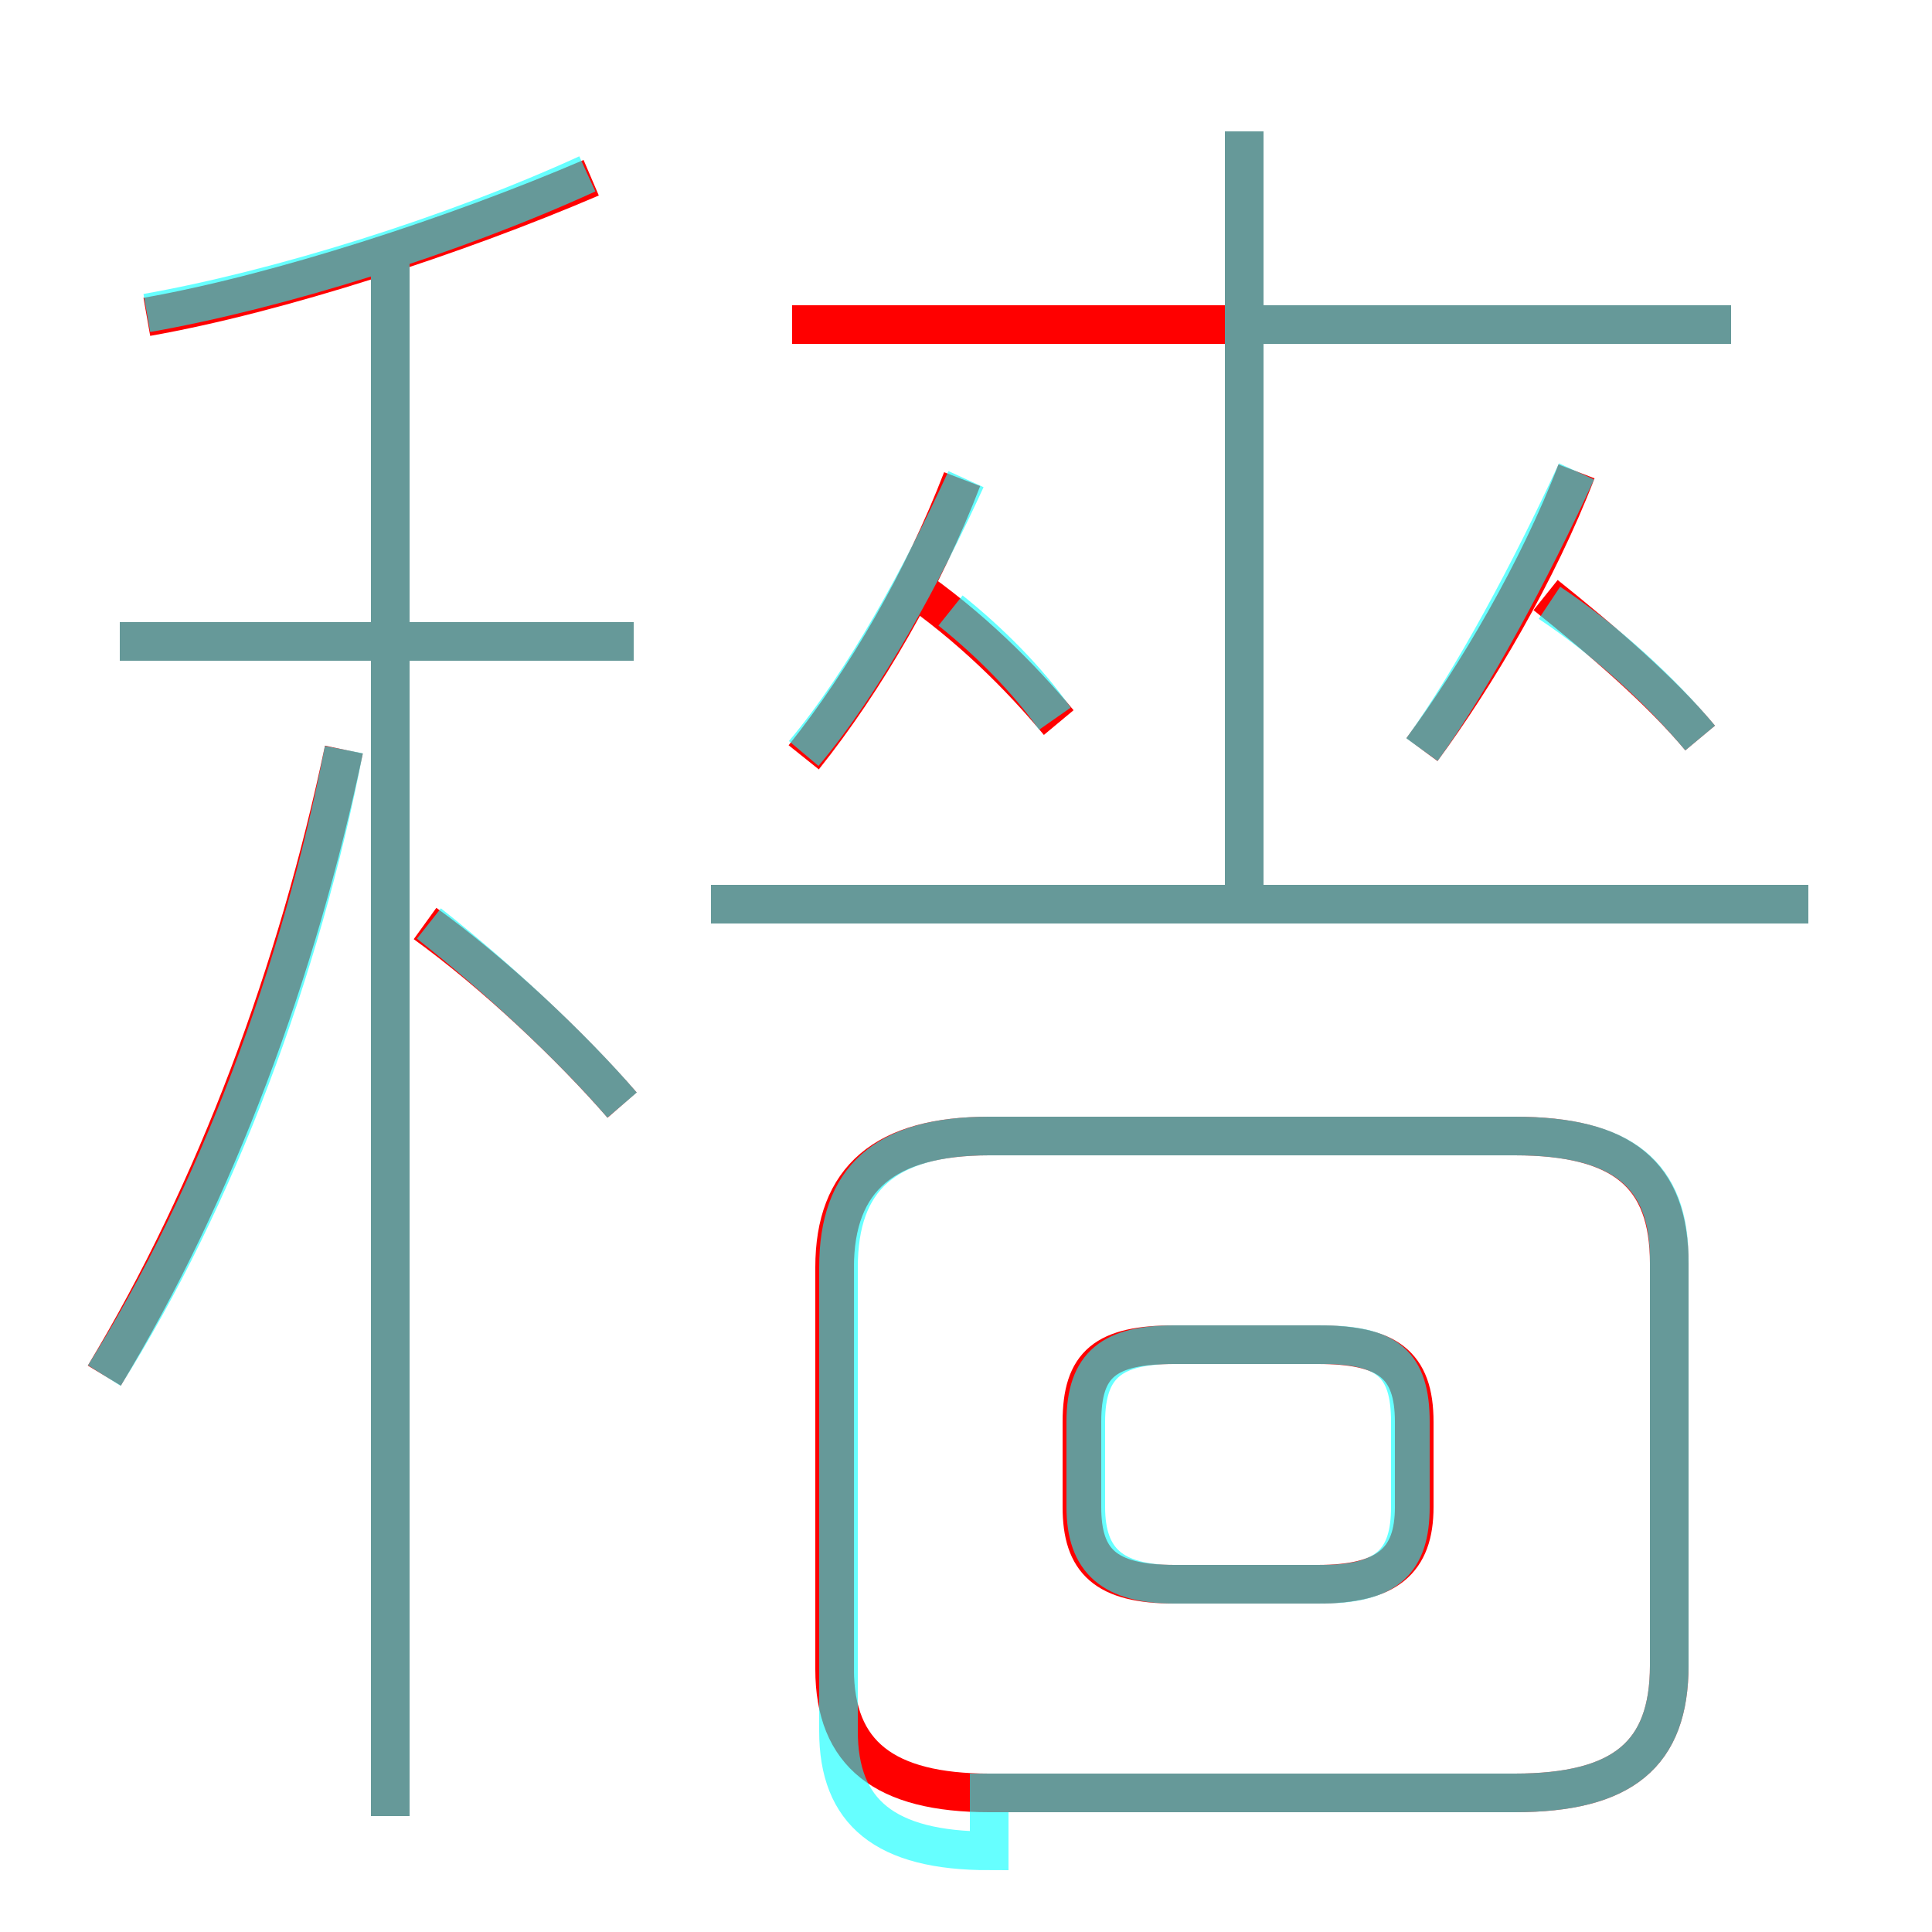 <?xml version='1.0' encoding='utf8'?>
<svg viewBox="0.0 -6.0 50.0 50.0" version="1.1" xmlns="http://www.w3.org/2000/svg">
<rect x="0.0" y="-6.0" width="50.0" height="50.0" fill="#333333" stroke="none"/>
<rect x="-1000" y="-1000" width="2000" height="2000" stroke="white" fill="white"/>
<g style="fill:none;stroke:rgba(255, 0, 0, 1);  stroke-width:1"><path d="M 25.6 2.4 L 39.2 2.4 C 42.0 2.4 43.2 1.4 43.2 -0.9 L 43.2 -11.3 C 43.2 -13.6 42.0 -14.6 39.2 -14.6 L 25.6 -14.6 C 22.9 -14.6 21.6 -13.5 21.6 -11.2 L 21.6 -0.8 C 21.6 1.4 22.9 2.4 25.6 2.4 Z M 2.7 -8.4 C 5.6 -13.2 7.7 -18.9 8.9 -24.6 M 10.1 3.0 L 10.1 -37.3 M 16.1 -15.4 C 14.8 -16.9 12.8 -18.8 11.0 -20.1 M 16.4 -27.4 L 3.1 -27.4 M 30.4 -3.0 L 34.1 -3.0 C 35.9 -3.0 36.6 -3.6 36.6 -5.0 L 36.6 -7.2 C 36.6 -8.7 35.9 -9.2 34.1 -9.2 L 30.4 -9.2 C 28.6 -9.2 28.0 -8.7 28.0 -7.2 L 28.0 -5.0 C 28.0 -3.6 28.6 -3.0 30.4 -3.0 Z M 3.8 -35.8 C 7.2 -36.4 11.8 -37.9 15.3 -39.4 M 20.8 -24.4 C 22.4 -26.4 23.9 -29.0 24.9 -31.6 M 27.4 -25.3 C 26.4 -26.5 25.1 -27.8 23.5 -28.9 M 46.8 -20.6 L 18.4 -20.6 M 32.2 -20.8 L 32.2 -40.6 M 36.8 -24.6 C 38.2 -26.5 39.8 -29.2 40.8 -31.8 M 44.8 -35.6 L 20.5 -35.6 M 44.0 -24.9 C 43.0 -26.1 41.5 -27.4 40.0 -28.6" transform="translate(0.0 38.0)" />
</g>
<g style="fill:none;stroke:rgba(0, 255, 255, 0.6);  stroke-width:1">
<path d="M 25.6 2.4 L 39.2 2.4 C 42.0 2.4 43.2 1.4 43.2 -0.9 L 43.2 -11.4 C 43.2 -13.6 42.0 -14.6 39.2 -14.6 L 25.6 -14.6 C 22.9 -14.6 21.7 -13.5 21.7 -11.2 L 21.7 0.8 C 21.7 2.9 22.9 3.9 25.6 3.9 Z M 2.7 -8.4 C 5.6 -13.0 7.8 -18.9 8.9 -24.6 M 16.1 -15.4 C 14.9 -16.8 13.0 -18.6 11.1 -20.1 M 16.4 -27.4 L 3.1 -27.4 M 10.1 3.0 L 10.1 -37.2 M 30.4 -3.0 L 34.2 -3.0 C 35.9 -3.0 36.5 -3.6 36.5 -5.0 L 36.5 -7.2 C 36.5 -8.7 35.9 -9.2 34.2 -9.2 L 30.4 -9.2 C 28.8 -9.2 28.1 -8.7 28.1 -7.2 L 28.1 -5.0 C 28.1 -3.6 28.8 -3.0 30.4 -3.0 Z M 3.8 -35.9 C 7.2 -36.5 11.7 -37.9 15.2 -39.5 M 20.8 -24.5 C 22.4 -26.4 23.9 -29.2 25.0 -31.6 M 27.3 -25.4 C 26.6 -26.4 25.6 -27.4 24.6 -28.2 M 46.8 -20.6 L 18.4 -20.6 M 36.8 -24.6 C 38.1 -26.4 39.6 -29.2 40.8 -31.8 M 44.8 -35.6 L 32.2 -35.6 M 44.0 -24.9 C 43.0 -26.1 41.6 -27.4 40.1 -28.4 M 32.2 -21.1 L 32.2 -40.6" transform="translate(0.0 38.0)" />
</g>
</svg>